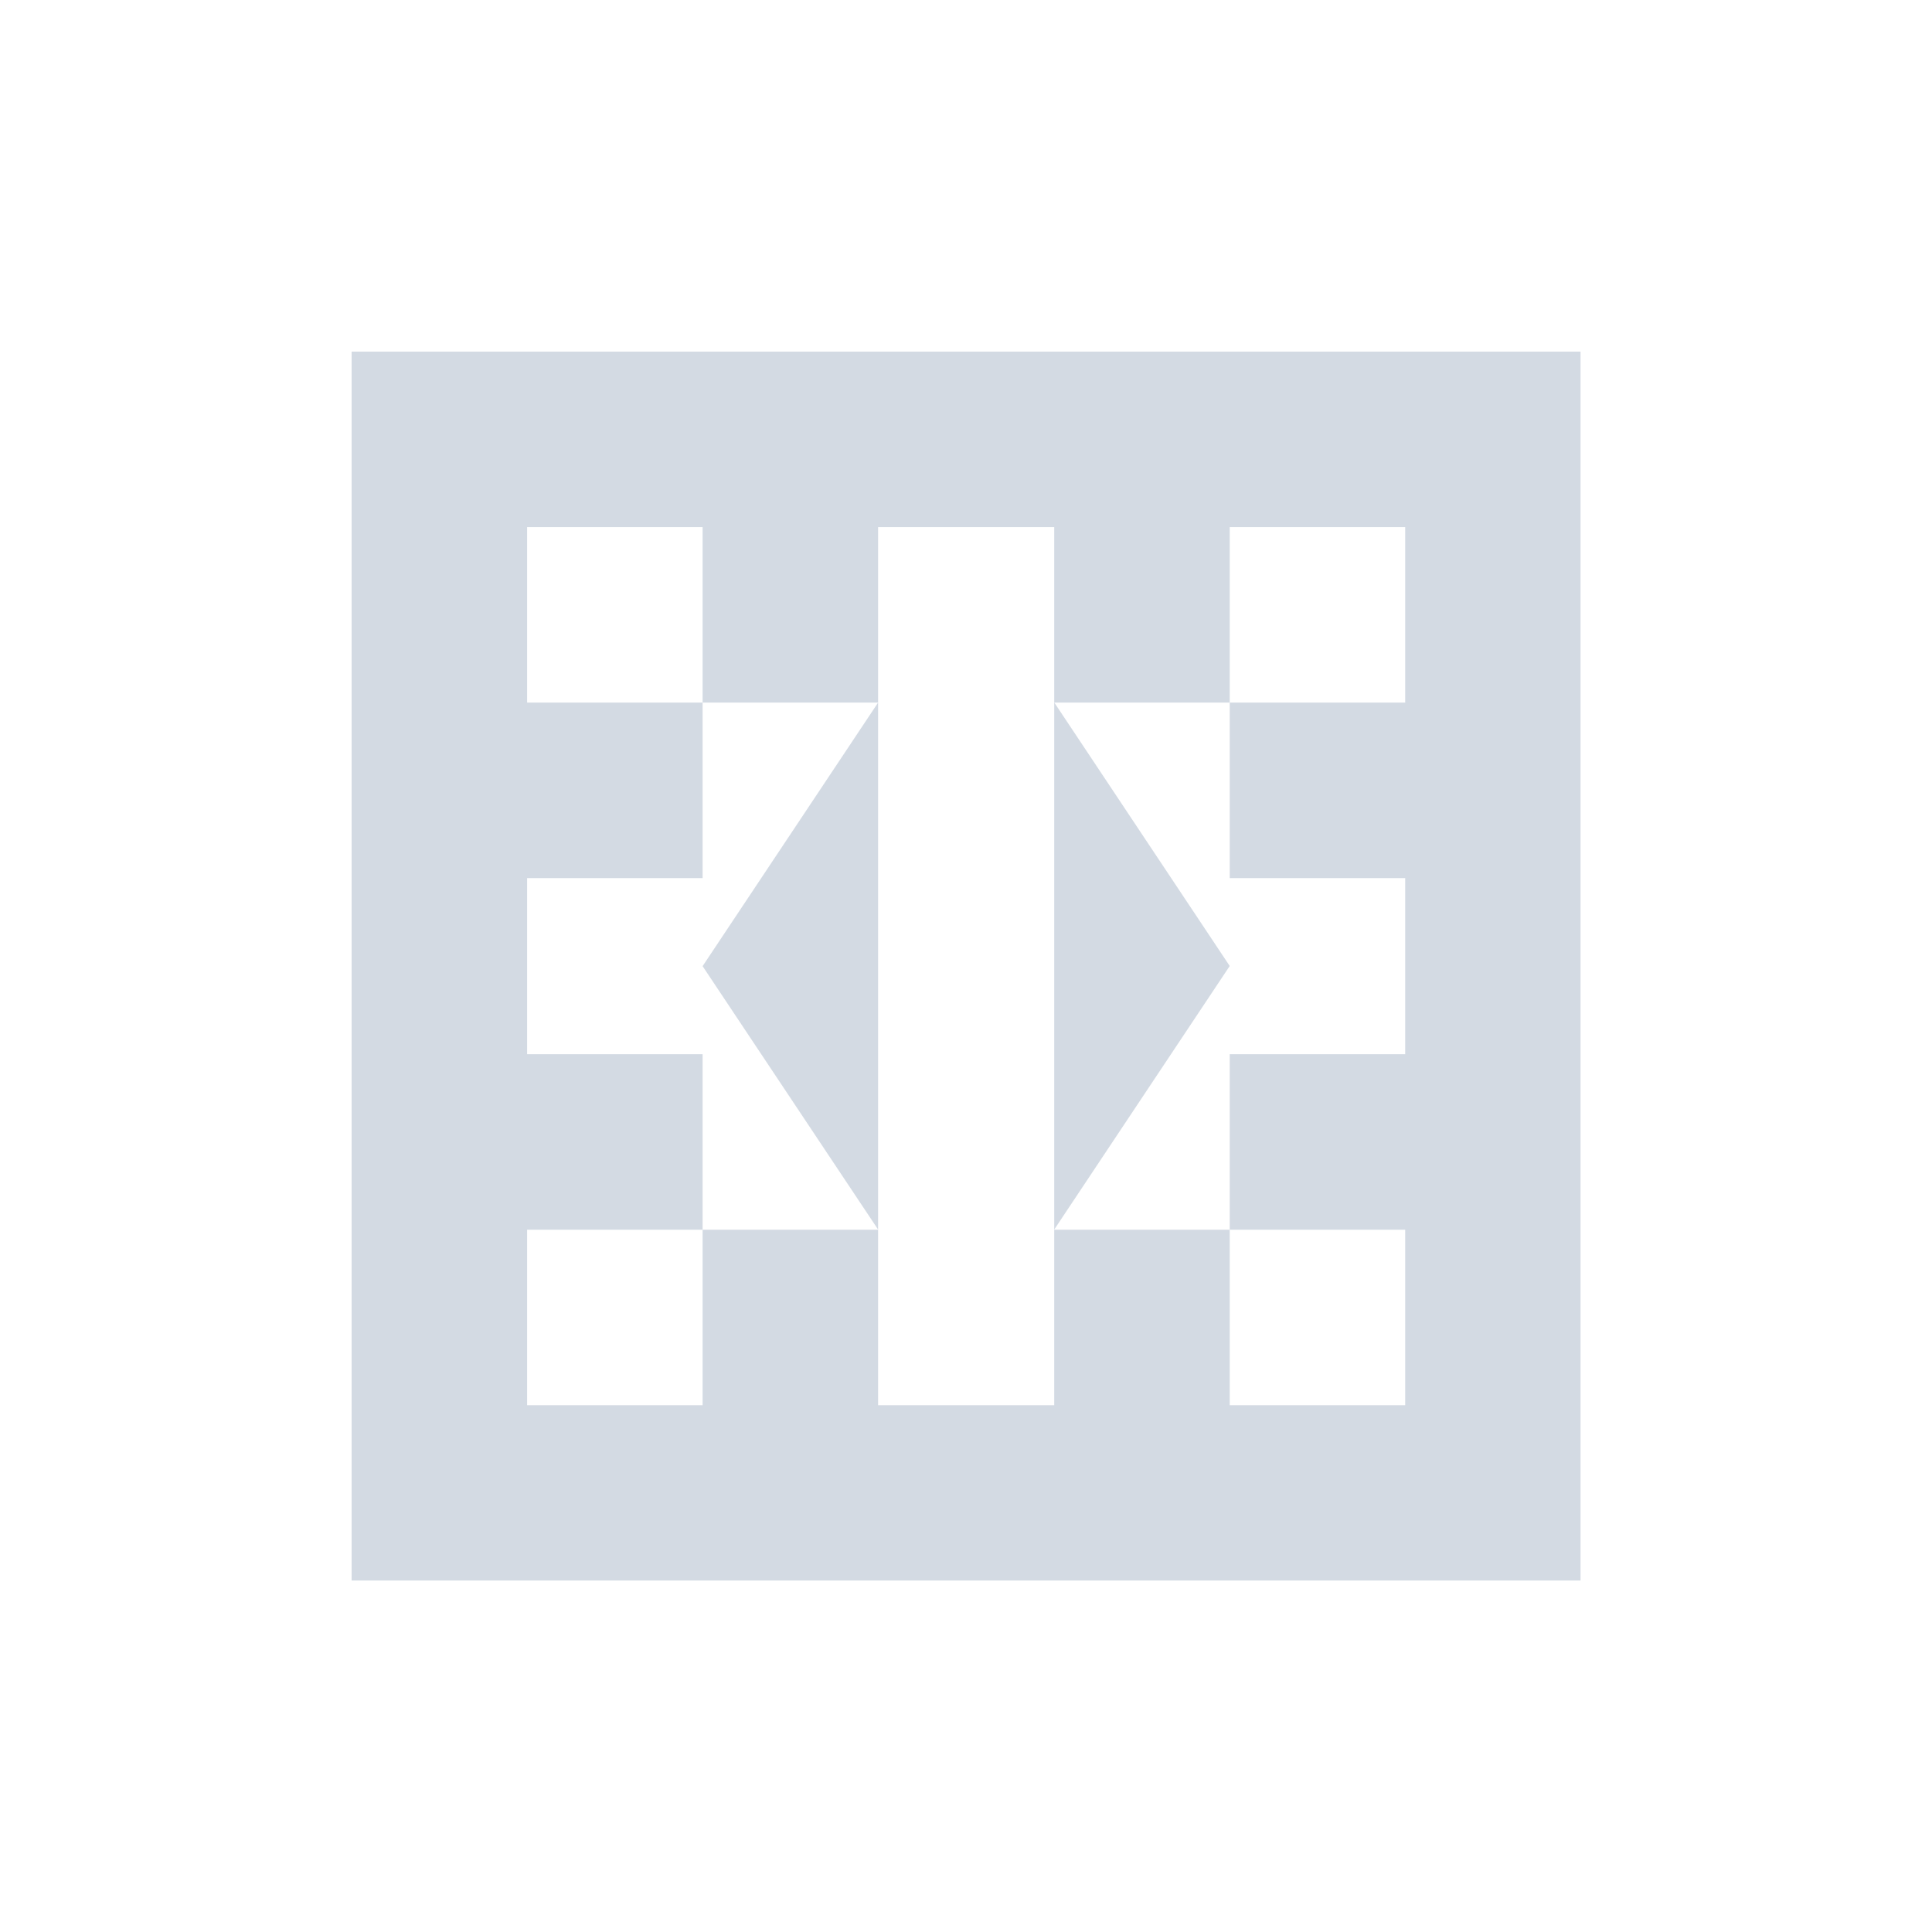 <svg height="12pt" viewBox="0 0 12 12" width="12pt" xmlns="http://www.w3.org/2000/svg"><path d="m2.184 2.184v7.633h7.633v-7.633zm1.09 1.09h1.09v1.09h1.09v-1.09h1.094v1.09h1.09v-1.09h1.09v1.09h-1.09v1.09h1.09v1.094h-1.09v1.09h1.09v1.09h-1.09v-1.09h-1.09v1.09h-1.094v-1.09h-1.09v1.09h-1.09v-1.09h1.09v-1.09h-1.09v-1.094h1.09v-1.09h-1.09zm2.18 4.363v-3.273l-1.09 1.637zm1.094 0 1.09-1.637-1.09-1.637zm0 0" fill="#d3dae3"/></svg>